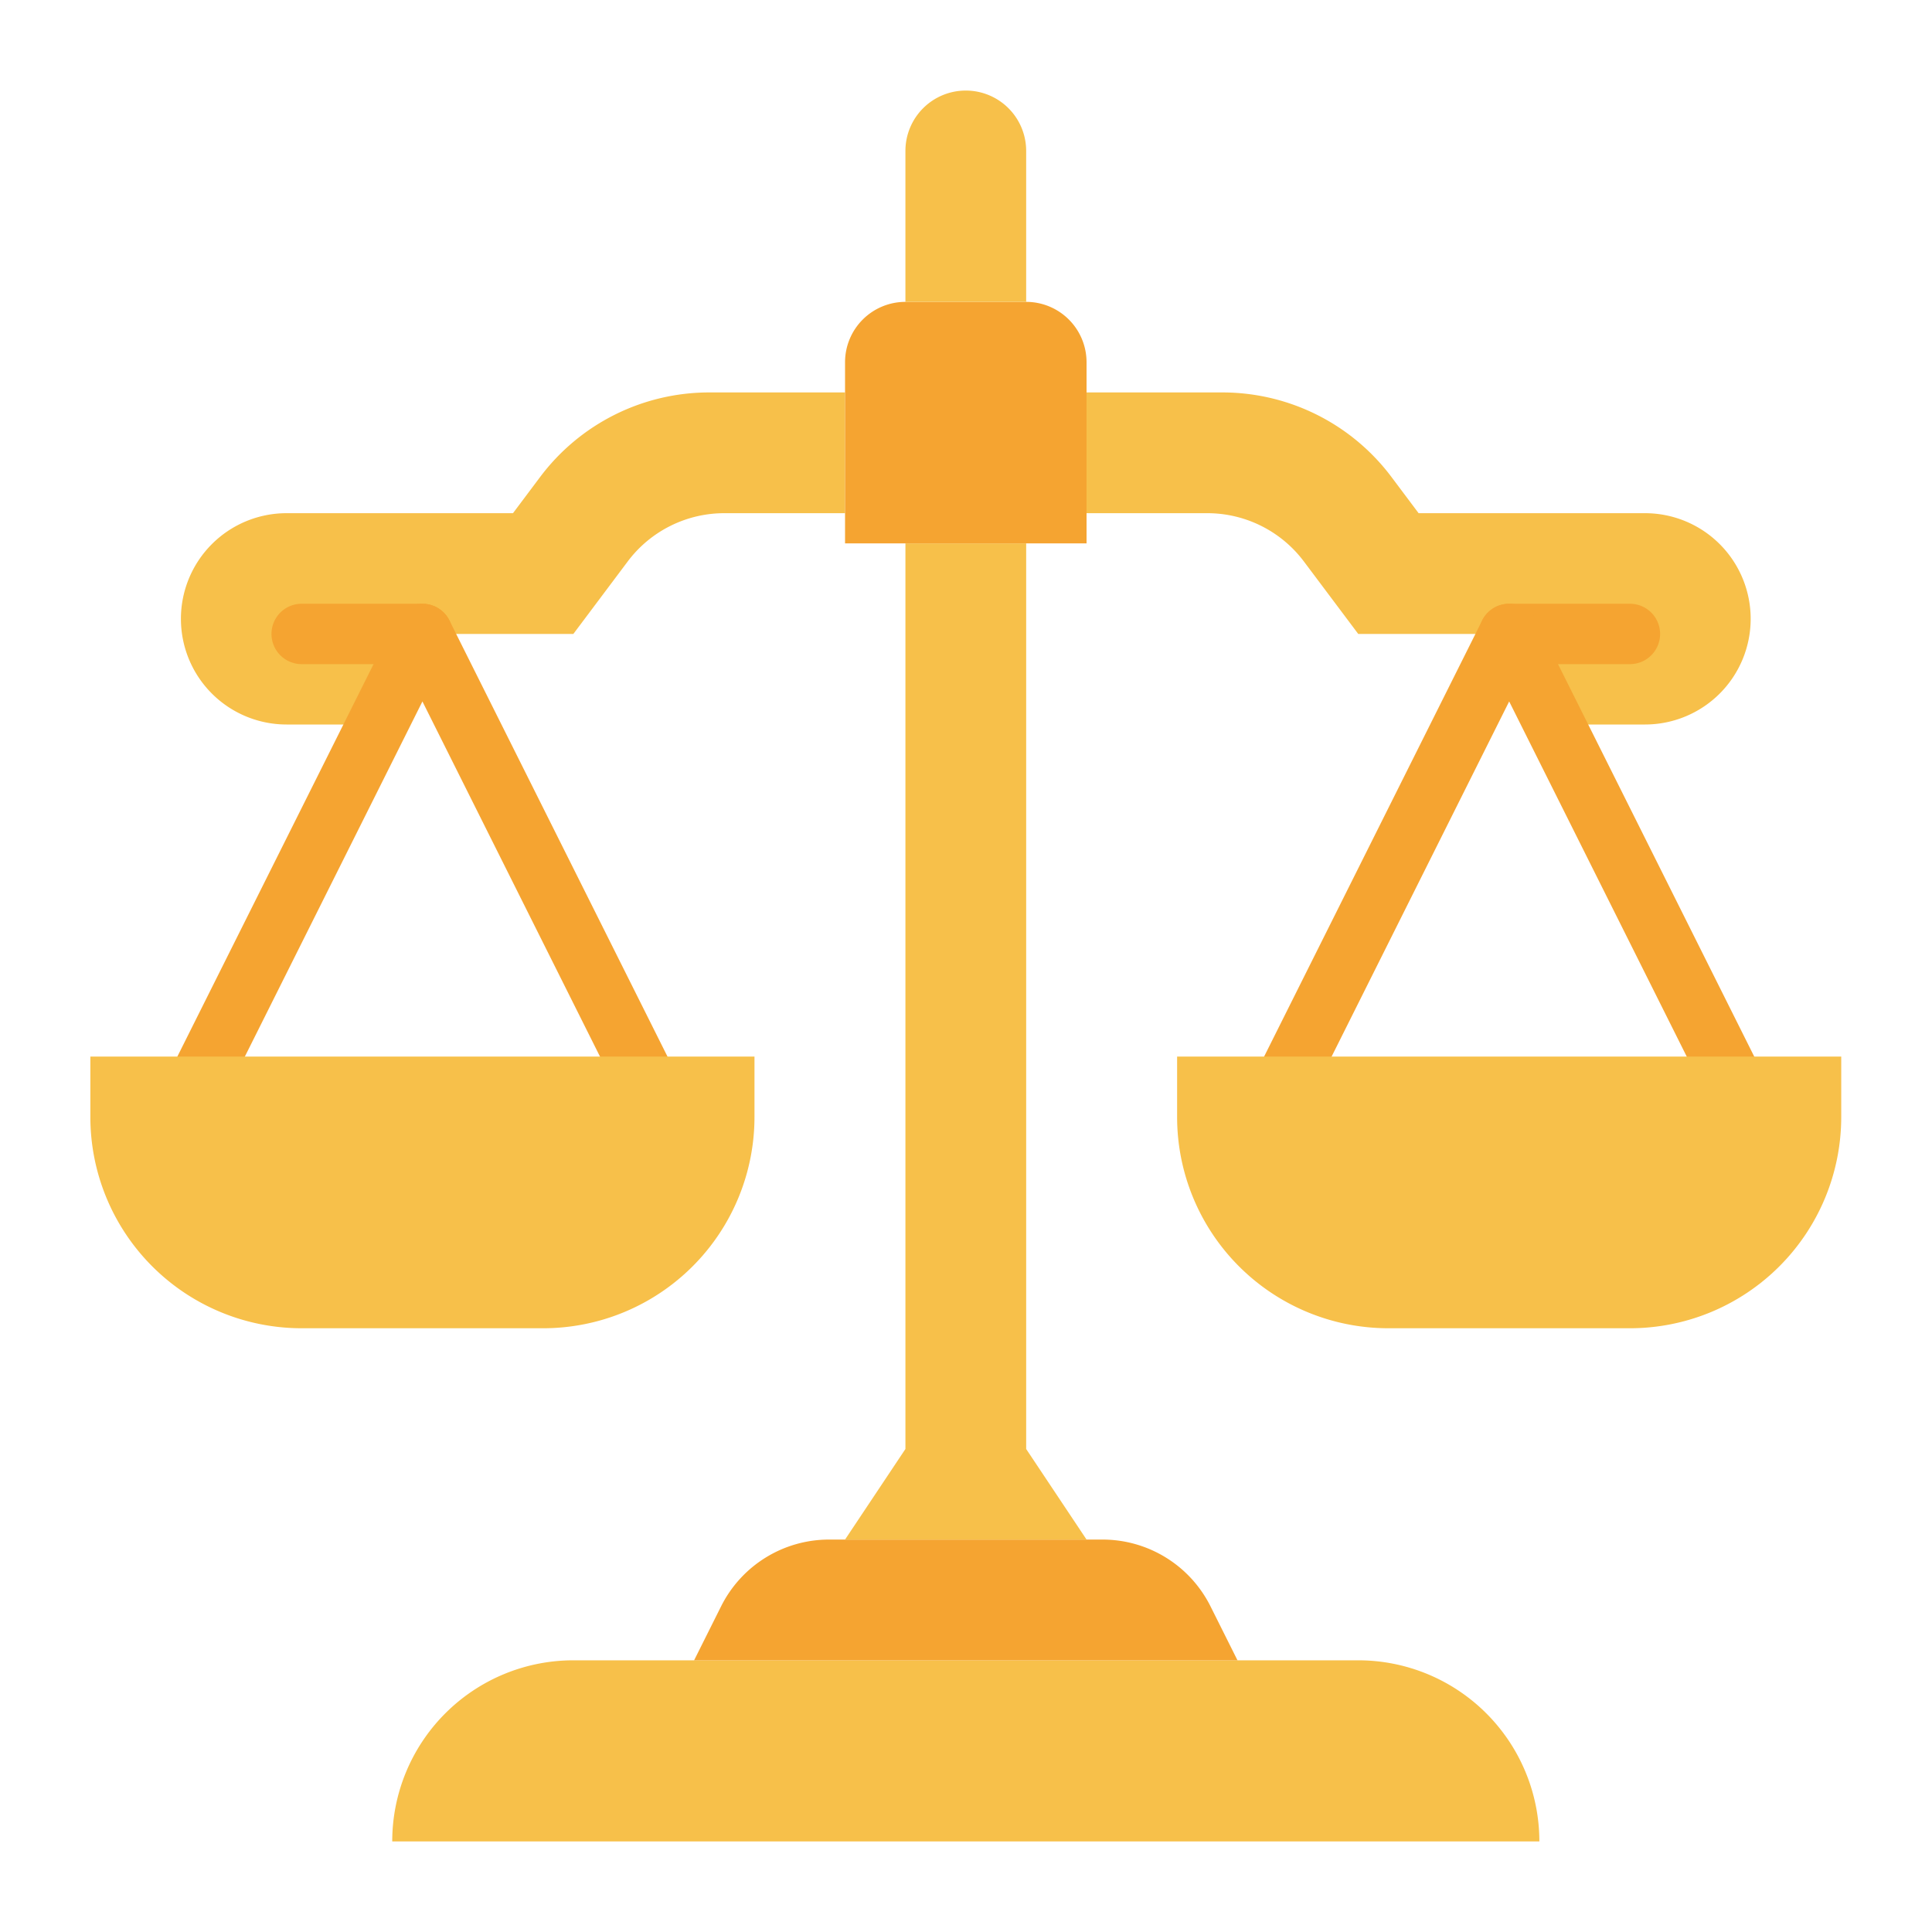 <svg id="flat" height="512" viewBox="0 0 512 512" width="512" xmlns="http://www.w3.org/2000/svg"><path d="m223.946 136h-32a32 32 0 0 0 -25.6 12.8l-14.4 19.2h-40l-12 24h-24a28 28 0 0 1 -28-28 28 28 0 0 1 28-28h60l7.2-9.6a56 56 0 0 1 44.8-22.4h36z" fill="#f7c04a"/><path d="m111.946 176h-32a8 8 0 0 1 -8-8 8 8 0 0 1 8-8h32a8 8 0 0 1 8 8 8 8 0 0 1 -8 8z" fill="#f5a431"/><path d="m151.946 440h208a48 48 0 0 1 48 48 0 0 0 0 1 0 0h-304a0 0 0 0 1 0 0 48 48 0 0 1 48-48z" fill="#f7c04a"/><path d="m327.946 440-7.155-14.311a32 32 0 0 0 -28.622-17.689h-72.446a32 32 0 0 0 -28.622 17.689l-7.155 14.311z" fill="#f5a431"/><path d="m271.946 144v240l16 24h-64l16-24v-240z" fill="#f7c04a"/><path d="m239.946 80h32a16 16 0 0 1 16 16v48a0 0 0 0 1 0 0h-64a0 0 0 0 1 0 0v-48a16 16 0 0 1 16-16z" fill="#f5a431"/><path d="m239.946 80v-40a16 16 0 0 1 16-16 16 16 0 0 1 16 16v40z" fill="#f7c04a"/><path d="m168.791 299.578-56.845-113.689-56.845 113.689-14.311-7.155 64-128a8 8 0 0 1 14.311 0l64 128z" fill="#f5a431"/><path d="m23.946 280h176a0 0 0 0 1 0 0v16a56 56 0 0 1 -56 56h-64a56 56 0 0 1 -56-56v-16a0 0 0 0 1 0 0z" fill="#f7c04a"/><path d="m287.946 136h32a32 32 0 0 1 25.6 12.8l14.4 19.2h40l12 24h24a28 28 0 0 0 28-28 28 28 0 0 0 -28-28h-60l-7.2-9.6a56 56 0 0 0 -44.8-22.4h-36z" fill="#f7c04a"/><path d="m399.946 176h32a8 8 0 0 0 8-8 8 8 0 0 0 -8-8h-32a8 8 0 0 0 -8 8 8 8 0 0 0 8 8z" fill="#f5a431"/><path d="m343.101 299.578 56.845-113.689 56.845 113.689 14.311-7.155-64-128a8 8 0 0 0 -14.311 0l-64 128z" fill="#f5a431"/><path d="m367.946 280h64a56 56 0 0 1 56 56v16a0 0 0 0 1 0 0h-176a0 0 0 0 1 0 0v-16a56 56 0 0 1 56-56z" fill="#f7c04a" transform="matrix(-1 0 0 -1 799.892 632)"/></svg>